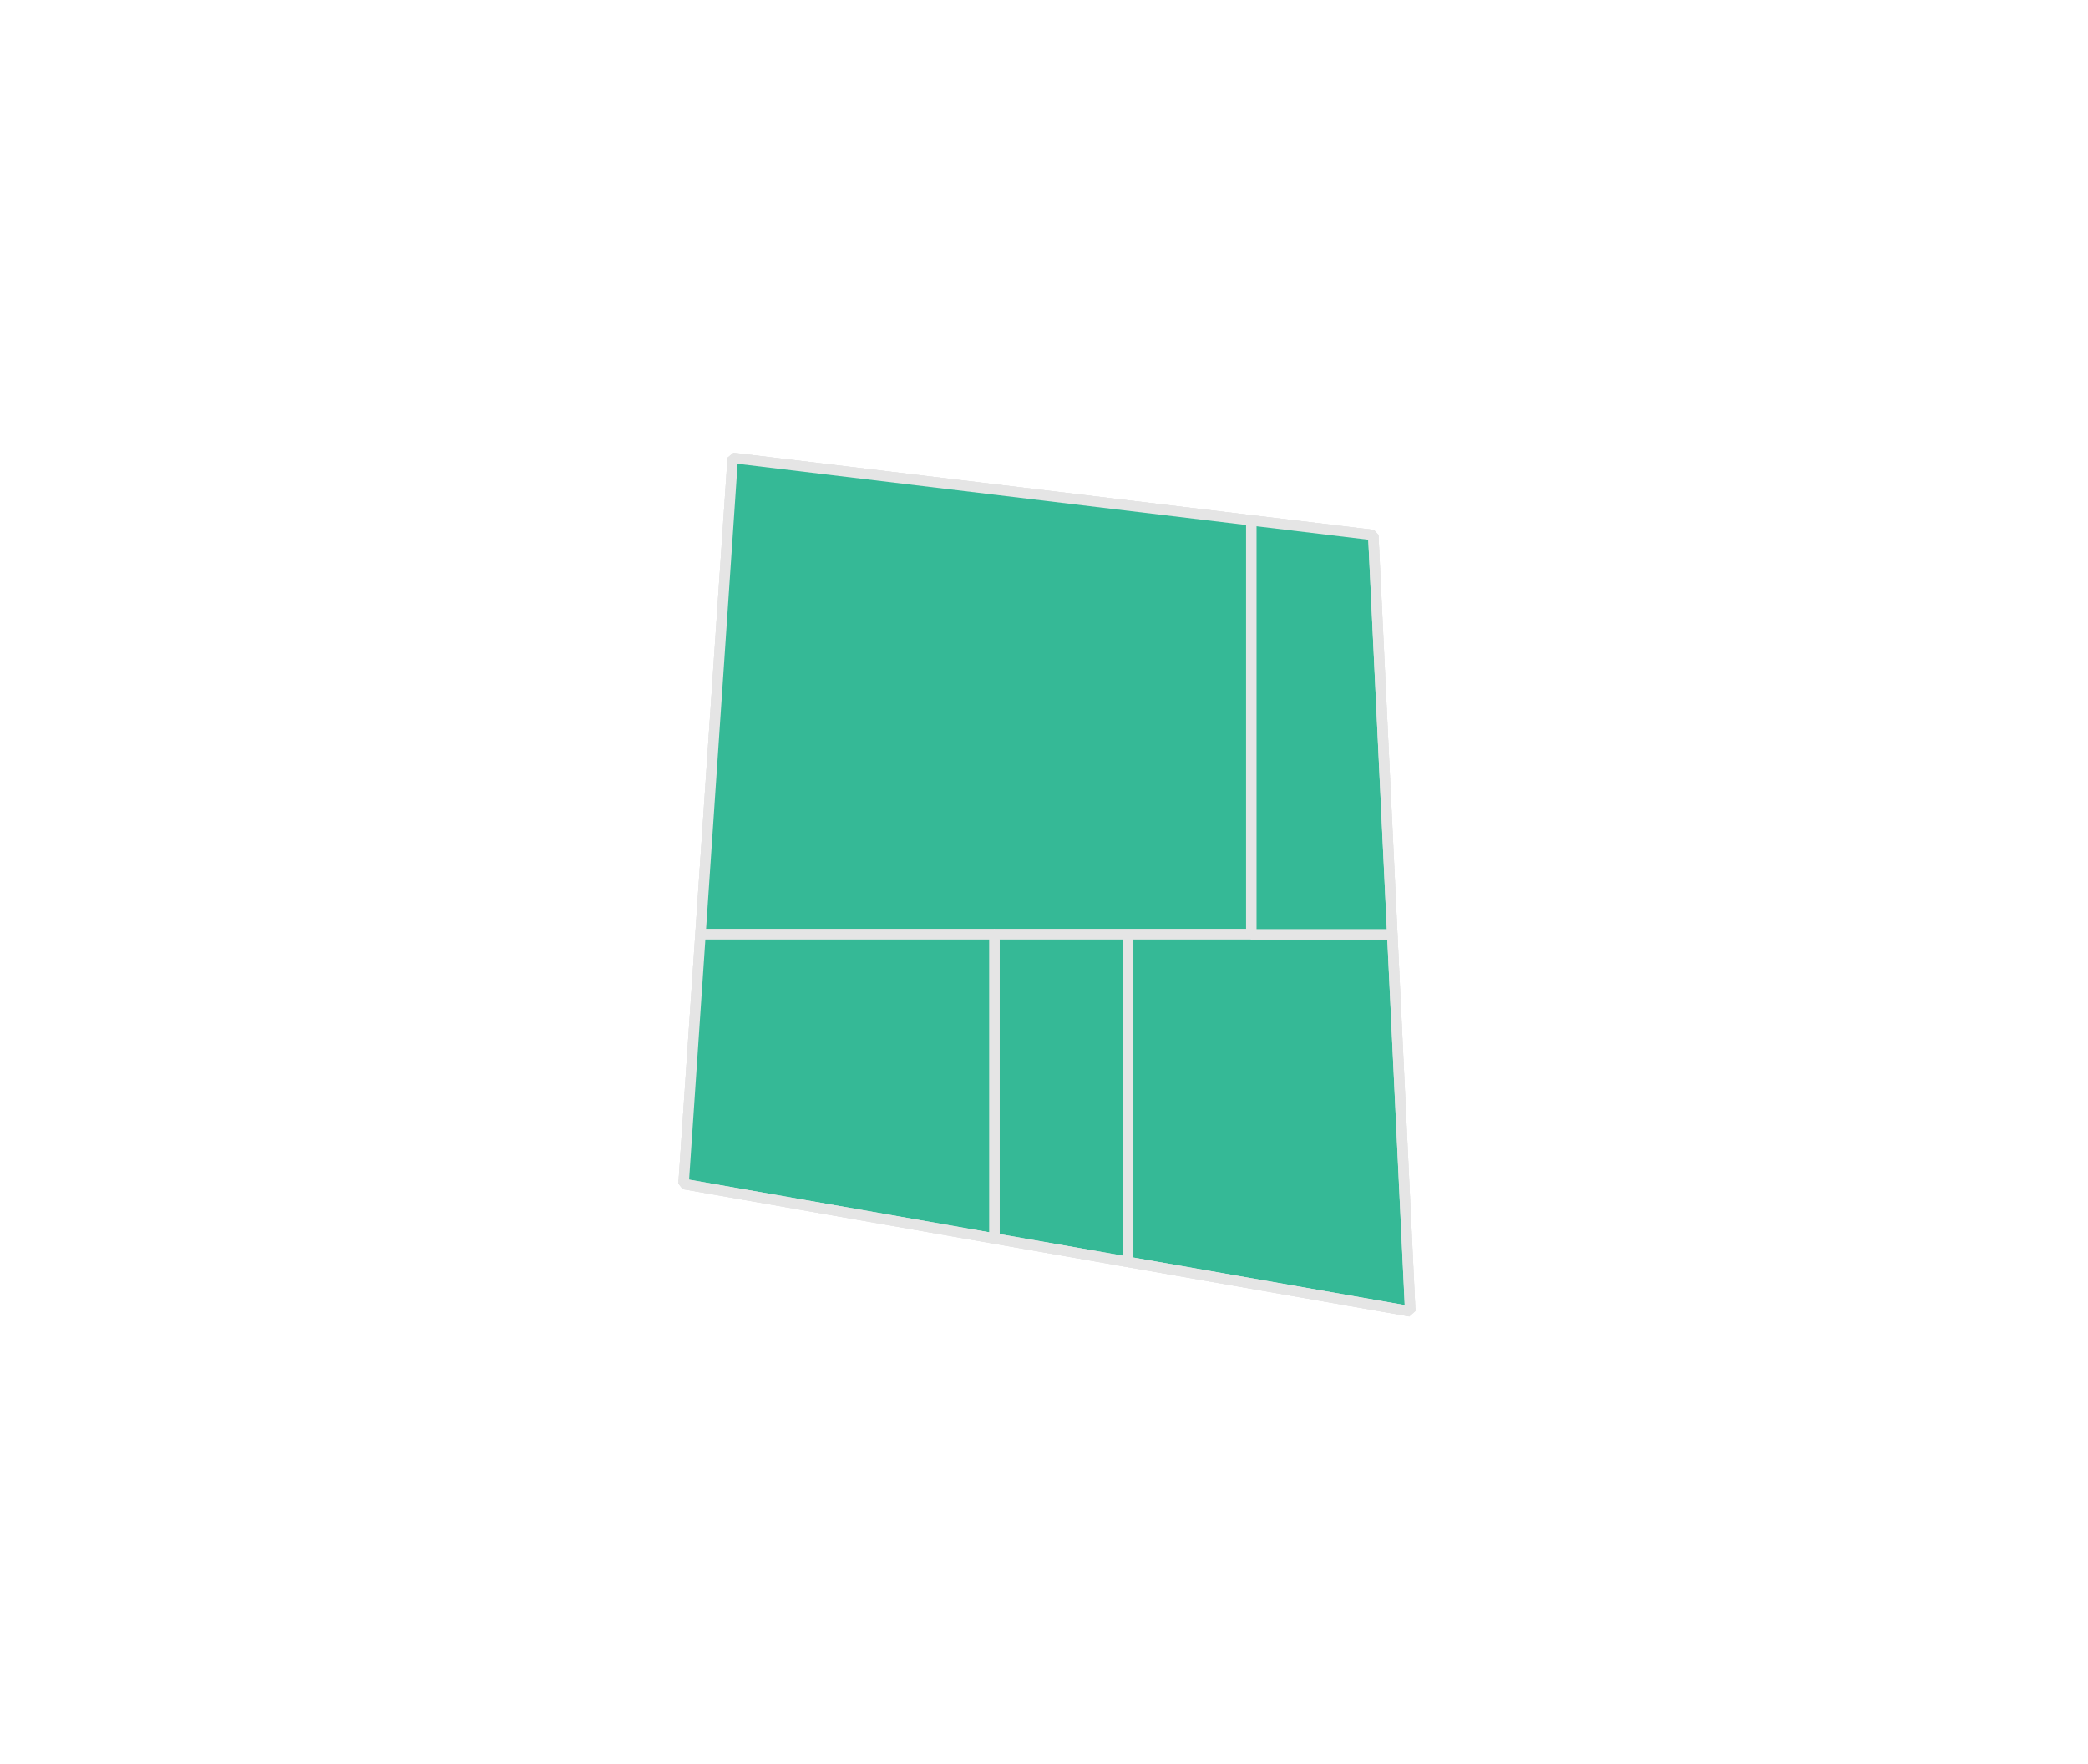 <?xml version="1.0" encoding="UTF-8" standalone="no"?>
<svg
   width="400mm"
   height="338mm"
   version="1.1"
   id="svg3389"
   sodipodi:docname="4.svg"
   inkscape:export-filename="4.pdf"
   inkscape:export-xdpi="400"
   inkscape:export-ydpi="400"
   inkscape:version="1.3 (0e150ed6c4, 2023-07-21)"
   xmlns:inkscape="http://www.inkscape.org/namespaces/inkscape"
   xmlns:sodipodi="http://sodipodi.sourceforge.net/DTD/sodipodi-0.dtd"
   xmlns="http://www.w3.org/2000/svg"
   xmlns:svg="http://www.w3.org/2000/svg">
  <sodipodi:namedview
     id="namedview3391"
     pagecolor="#121212"
     bordercolor="#666666"
     borderopacity="1.0"
     inkscape:showpageshadow="2"
     inkscape:pageopacity="0.0"
     inkscape:pagecheckerboard="0"
     inkscape:deskcolor="#d1d1d1"
     inkscape:document-units="mm"
     showgrid="false"
     inkscape:zoom="0.18473866"
     inkscape:cx="1001.4146"
     inkscape:cy="644.15321"
     inkscape:window-width="1920"
     inkscape:window-height="1043"
     inkscape:window-x="0"
     inkscape:window-y="0"
     inkscape:window-maximized="1"
     inkscape:current-layer="svg3389" />
  <defs
     id="defs3333" />
  <g
     id="g3387"
     transform="translate(-385.934,12.391)"
     style="fill:#35b996;fill-opacity:1;stroke:#e5e5e5;stroke-opacity:1;stroke-width:7.559;stroke-dasharray:none">
    <polygon
       points="916.479,319.174 1291.948,364.356 1291.948,664.066 1202.769,664.066 1105.909,664.066 893.108,664.066 "
       style="mix-blend-mode:normal;fill:#35b996;fill-opacity:1;stroke:#e5e5e5;stroke-width:7.559;stroke-linecap:butt;stroke-linejoin:bevel;stroke-opacity:1;paint-order:markers fill stroke;stroke-dasharray:none"
       id="polygon3335" />
    <polygon
       points="1202.769,664.066 1291.948,664.066 "
       style="mix-blend-mode:normal;fill:#35b996;fill-opacity:1;stroke:#e5e5e5;stroke-width:7.559;stroke-linecap:butt;stroke-linejoin:bevel;stroke-opacity:1;paint-order:markers fill stroke;stroke-dasharray:none"
       id="polygon3337" />
    <polygon
       points="1105.909,664.066 1202.769,664.066 "
       style="mix-blend-mode:normal;fill:#35b996;fill-opacity:1;stroke:#e5e5e5;stroke-width:7.559;stroke-linecap:butt;stroke-linejoin:bevel;stroke-opacity:1;paint-order:markers fill stroke;stroke-dasharray:none"
       id="polygon3339" />
    <polygon
       points="1105.909,664.066 893.108,664.066 "
       style="mix-blend-mode:normal;fill:#35b996;fill-opacity:1;stroke:#e5e5e5;stroke-width:7.559;stroke-linecap:butt;stroke-linejoin:bevel;stroke-opacity:1;paint-order:markers fill stroke;stroke-dasharray:none"
       id="polygon3341" />
    <polygon
       points="1291.948,364.356 1291.948,664.066 "
       style="mix-blend-mode:normal;fill:#35b996;fill-opacity:1;stroke:#e5e5e5;stroke-width:7.559;stroke-linecap:butt;stroke-linejoin:bevel;stroke-opacity:1;paint-order:markers fill stroke;stroke-dasharray:none"
       id="polygon3343" />
    <polygon
       points="893.108,664.066 916.479,319.174 "
       style="mix-blend-mode:normal;fill:#35b996;fill-opacity:1;stroke:#e5e5e5;stroke-width:7.559;stroke-linecap:butt;stroke-linejoin:bevel;stroke-opacity:1;paint-order:markers fill stroke;stroke-dasharray:none"
       id="polygon3345" />
    <polygon
       points="916.479,319.174 1291.948,364.356 "
       style="mix-blend-mode:normal;fill:#35b996;fill-opacity:1;stroke:#e5e5e5;stroke-width:7.559;stroke-linecap:butt;stroke-linejoin:bevel;stroke-opacity:1;paint-order:markers fill stroke;stroke-dasharray:none"
       id="polygon3347" />
    <polygon
       points="1105.909,664.066 1202.769,664.066 1291.948,664.066 1291.948,364.356 916.479,319.174 893.108,664.066 "
       style="mix-blend-mode:normal;fill:#35b996;fill-opacity:1;stroke:#e5e5e5;stroke-width:7.559;stroke-linecap:butt;stroke-linejoin:bevel;stroke-opacity:1;paint-order:markers fill stroke;stroke-dasharray:none"
       id="polygon3349" />
    <polygon
       points="1202.769,664.066 1202.769,901.257 "
       style="mix-blend-mode:normal;fill:#35b996;fill-opacity:1;stroke:#e5e5e5;stroke-width:7.559;stroke-linecap:butt;stroke-linejoin:bevel;stroke-opacity:1;paint-order:markers fill stroke;stroke-dasharray:none"
       id="polygon3351" />
    <polygon
       points="1202.769,901.257 1407.021,937.044 1394.02,664.066 1291.948,664.066 1202.769,664.066 "
       style="mix-blend-mode:normal;fill:#35b996;fill-opacity:1;stroke:#e5e5e5;stroke-width:7.559;stroke-linecap:butt;stroke-linejoin:bevel;stroke-opacity:1;paint-order:markers fill stroke;stroke-dasharray:none"
       id="polygon3353" />
    <polygon
       points="1394.02,664.066 1291.948,664.066 "
       style="mix-blend-mode:normal;fill:#35b996;fill-opacity:1;stroke:#e5e5e5;stroke-width:7.559;stroke-linecap:butt;stroke-linejoin:bevel;stroke-opacity:1;paint-order:markers fill stroke;stroke-dasharray:none"
       id="polygon3355" />
    <polygon
       points="1394.02,664.066 1407.021,937.044 1202.769,901.257 1202.769,664.066 1291.948,664.066 "
       style="mix-blend-mode:normal;fill:#35b996;fill-opacity:1;stroke:#e5e5e5;stroke-width:7.559;stroke-linecap:butt;stroke-linejoin:bevel;stroke-opacity:1;paint-order:markers fill stroke;stroke-dasharray:none"
       id="polygon3357" />
    <polygon
       points="1407.021,937.044 1202.769,901.257 "
       style="mix-blend-mode:normal;fill:#35b996;fill-opacity:1;stroke:#e5e5e5;stroke-width:7.559;stroke-linecap:butt;stroke-linejoin:bevel;stroke-opacity:1;paint-order:markers fill stroke;stroke-dasharray:none"
       id="polygon3359" />
    <polygon
       points="1394.02,664.066 1407.021,937.044 "
       style="mix-blend-mode:normal;fill:#35b996;fill-opacity:1;stroke:#e5e5e5;stroke-width:7.559;stroke-linecap:butt;stroke-linejoin:bevel;stroke-opacity:1;paint-order:markers fill stroke;stroke-dasharray:none"
       id="polygon3361" />
    <polygon
       points="1105.909,664.066 1105.909,884.287 "
       style="mix-blend-mode:normal;fill:#35b996;fill-opacity:1;stroke:#e5e5e5;stroke-width:7.559;stroke-linecap:butt;stroke-linejoin:bevel;stroke-opacity:1;paint-order:markers fill stroke;stroke-dasharray:none"
       id="polygon3363" />
    <polygon
       points="1202.769,901.257 1202.769,664.066 1105.909,664.066 1105.909,884.287 "
       style="mix-blend-mode:normal;fill:#35b996;fill-opacity:1;stroke:#e5e5e5;stroke-width:7.559;stroke-linecap:butt;stroke-linejoin:bevel;stroke-opacity:1;paint-order:markers fill stroke;stroke-dasharray:none"
       id="polygon3365" />
    <polygon
       points="1202.769,901.257 1105.909,884.287 1105.909,664.066 1202.769,664.066 "
       style="mix-blend-mode:normal;fill:#35b996;fill-opacity:1;stroke:#e5e5e5;stroke-width:7.559;stroke-linecap:butt;stroke-linejoin:bevel;stroke-opacity:1;paint-order:markers fill stroke;stroke-dasharray:none"
       id="polygon3367" />
    <polygon
       points="1202.769,901.257 1105.909,884.287 "
       style="mix-blend-mode:normal;fill:#35b996;fill-opacity:1;stroke:#e5e5e5;stroke-width:7.559;stroke-linecap:butt;stroke-linejoin:bevel;stroke-opacity:1;paint-order:markers fill stroke;stroke-dasharray:none"
       id="polygon3369" />
    <polygon
       points="1105.909,884.287 880.857,844.856 893.108,664.066 1105.909,664.066 "
       style="mix-blend-mode:normal;fill:#35b996;fill-opacity:1;stroke:#e5e5e5;stroke-width:7.559;stroke-linecap:butt;stroke-linejoin:bevel;stroke-opacity:1;paint-order:markers fill stroke;stroke-dasharray:none"
       id="polygon3371" />
    <polygon
       points="880.857,844.856 893.108,664.066 "
       style="mix-blend-mode:normal;fill:#35b996;fill-opacity:1;stroke:#e5e5e5;stroke-width:7.559;stroke-linecap:butt;stroke-linejoin:bevel;stroke-opacity:1;paint-order:markers fill stroke;stroke-dasharray:none"
       id="polygon3373" />
    <polygon
       points="1105.909,884.287 1105.909,664.066 893.108,664.066 880.857,844.856 "
       style="mix-blend-mode:normal;fill:#35b996;fill-opacity:1;stroke:#e5e5e5;stroke-width:7.559;stroke-linecap:butt;stroke-linejoin:bevel;stroke-opacity:1;paint-order:markers fill stroke;stroke-dasharray:none"
       id="polygon3375" />
    <polygon
       points="1105.909,884.287 880.857,844.856 "
       style="mix-blend-mode:normal;fill:#35b996;fill-opacity:1;stroke:#e5e5e5;stroke-width:7.559;stroke-linecap:butt;stroke-linejoin:bevel;stroke-opacity:1;paint-order:markers fill stroke;stroke-dasharray:none"
       id="polygon3377" />
    <polygon
       points="1394.02,664.066 1291.948,664.066 1291.948,364.356 1380.252,374.983 "
       style="mix-blend-mode:normal;fill:#35b996;fill-opacity:1;stroke:#e5e5e5;stroke-width:7.559;stroke-linecap:butt;stroke-linejoin:bevel;stroke-opacity:1;paint-order:markers fill stroke;stroke-dasharray:none"
       id="polygon3379" />
    <polygon
       points="1291.948,364.356 1380.252,374.983 "
       style="mix-blend-mode:normal;fill:#35b996;fill-opacity:1;stroke:#e5e5e5;stroke-width:7.559;stroke-linecap:butt;stroke-linejoin:bevel;stroke-opacity:1;paint-order:markers fill stroke;stroke-dasharray:none"
       id="polygon3381" />
    <polygon
       points="1394.02,664.066 1380.252,374.983 1291.948,364.356 1291.948,664.066 "
       style="mix-blend-mode:normal;fill:#35b996;fill-opacity:1;stroke:#e5e5e5;stroke-width:7.559;stroke-linecap:butt;stroke-linejoin:bevel;stroke-opacity:1;paint-order:markers fill stroke;stroke-dasharray:none"
       id="polygon3383" />
    <polygon
       points="1380.252,374.983 1394.02,664.066 "
       style="mix-blend-mode:normal;fill:#35b996;fill-opacity:1;stroke:#e5e5e5;stroke-width:7.559;stroke-linecap:butt;stroke-linejoin:bevel;stroke-opacity:1;paint-order:markers fill stroke;stroke-dasharray:none"
       id="polygon3385" />
  </g>
</svg>
